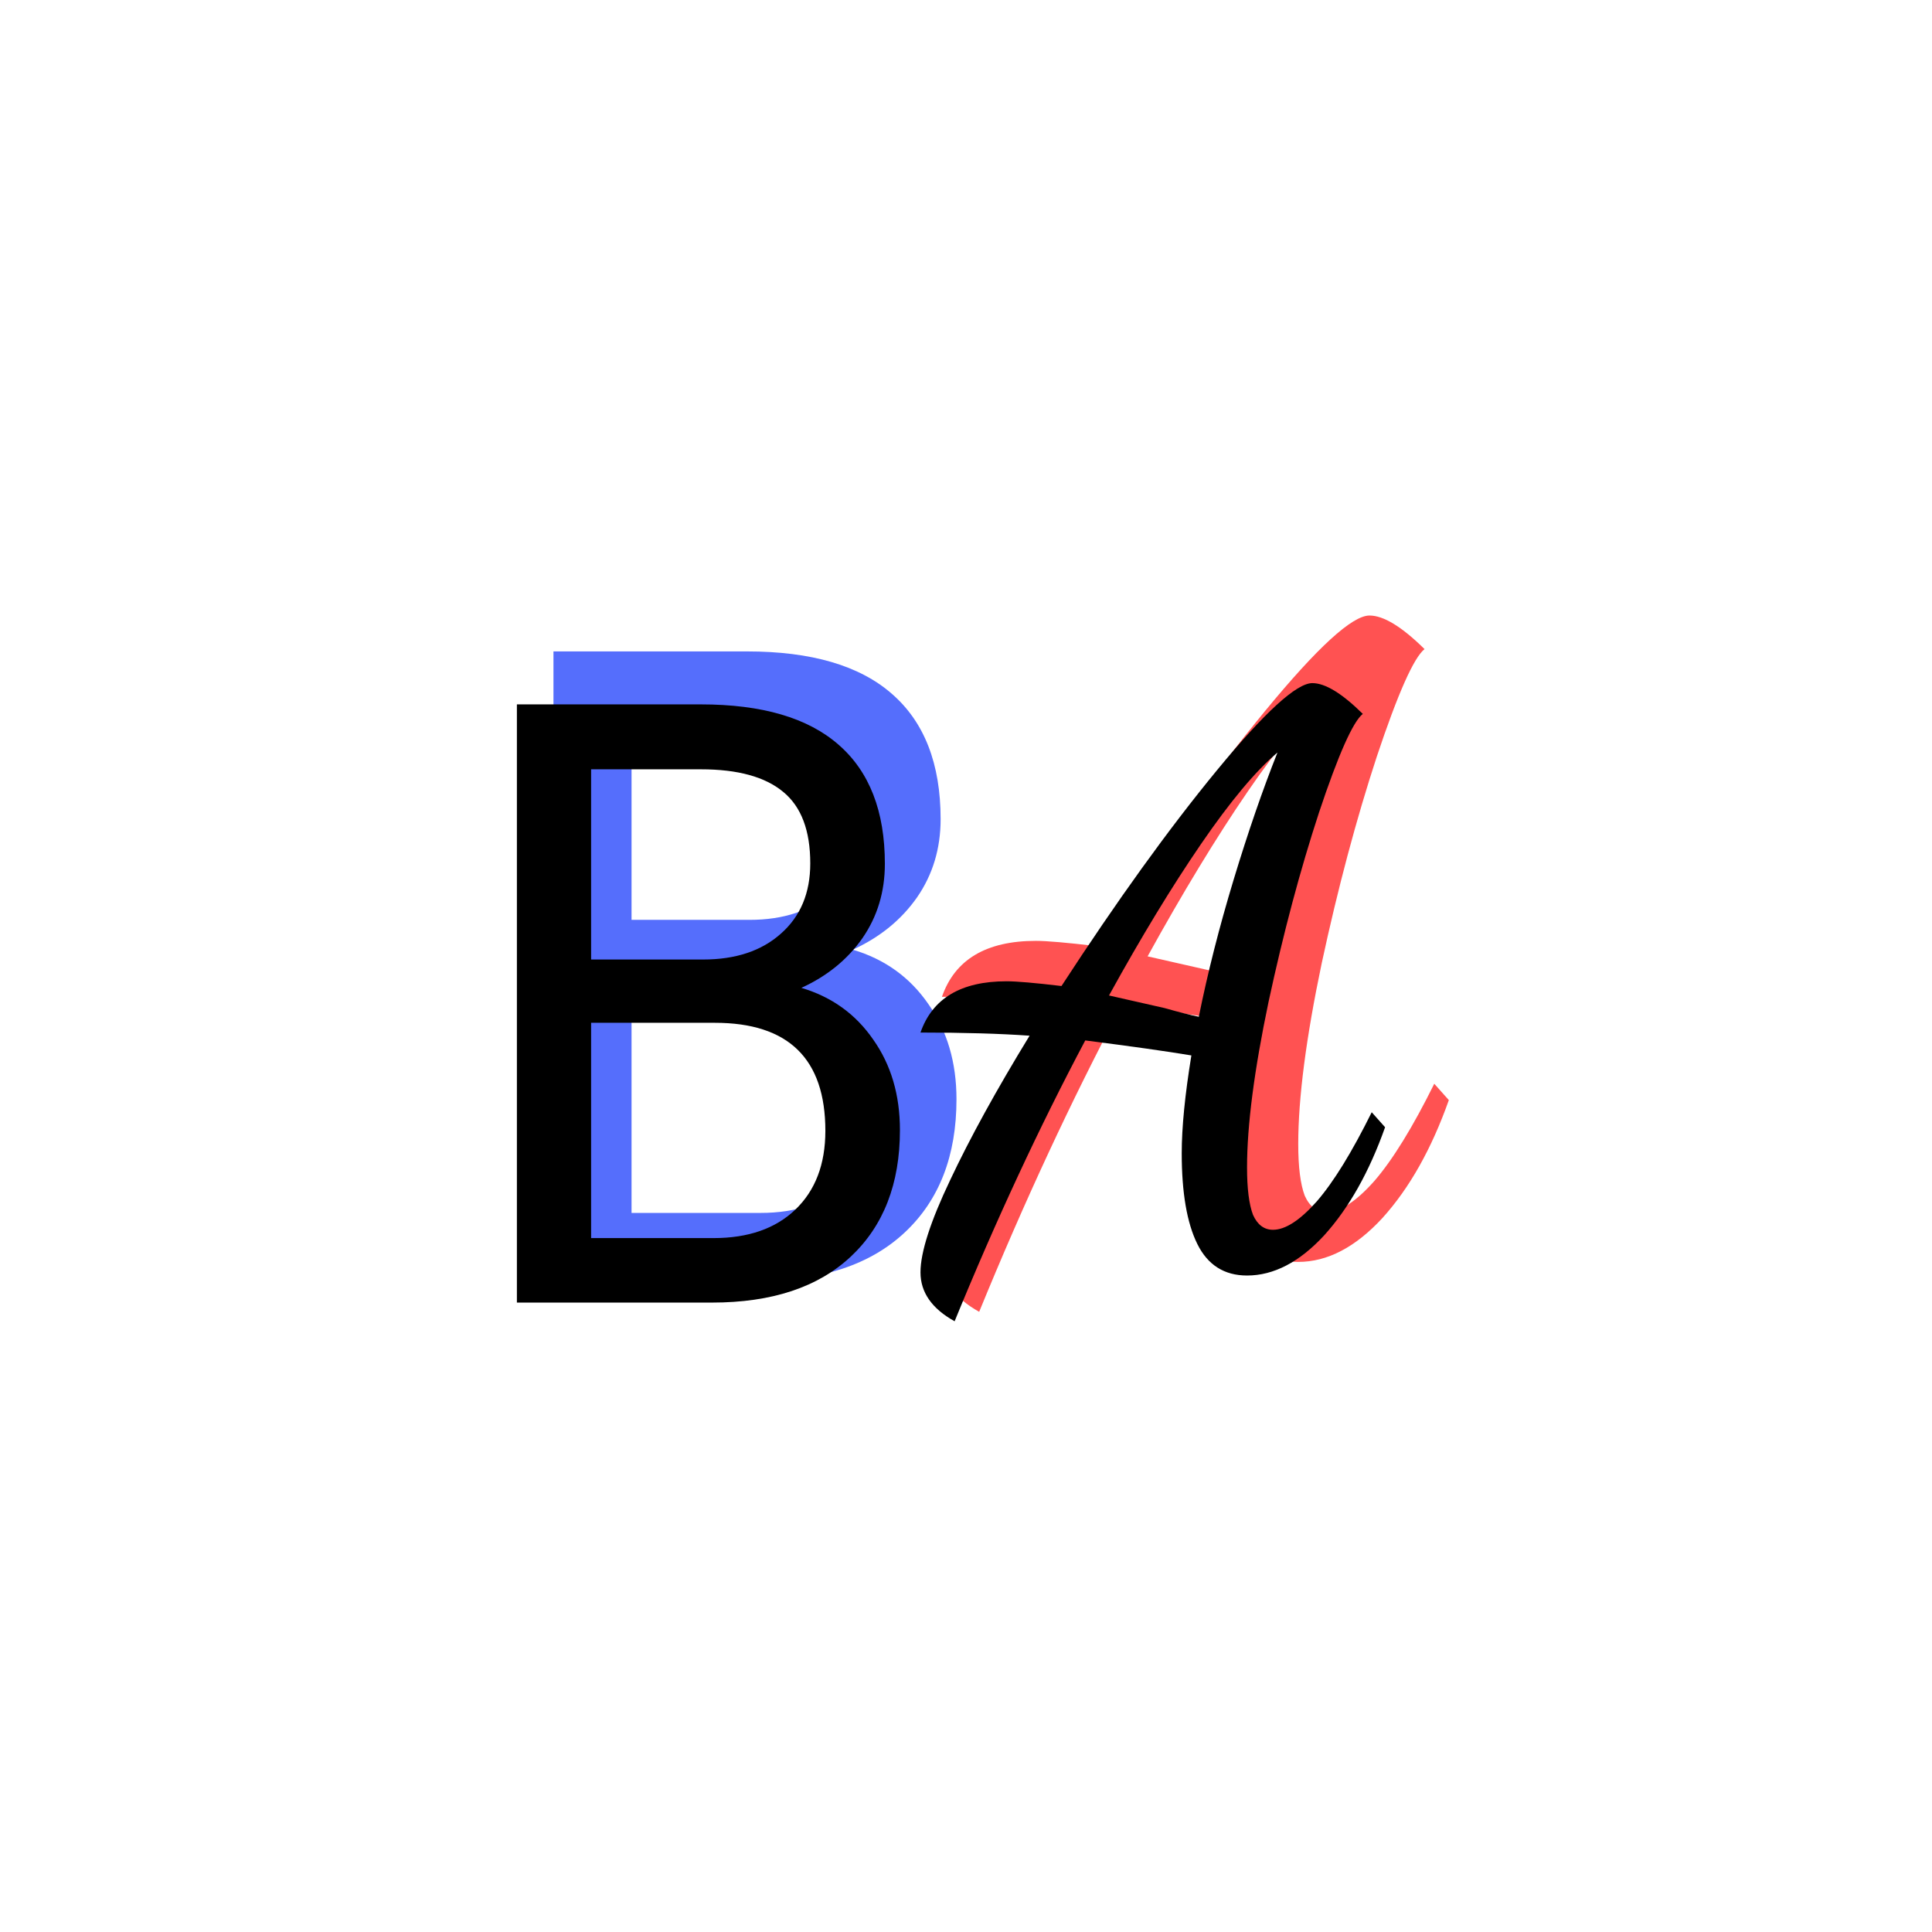 <?xml version="1.0" encoding="UTF-8" standalone="no"?>
<!-- Created with Inkscape (http://www.inkscape.org/) -->

<svg
   xmlns:dc="http://purl.org/dc/elements/1.1/"
   xmlns:cc="http://creativecommons.org/ns#"
   xmlns:rdf="http://www.w3.org/1999/02/22-rdf-syntax-ns#"
   xmlns:svg="http://www.w3.org/2000/svg"
   xmlns="http://www.w3.org/2000/svg"
   xmlns:sodipodi="http://sodipodi.sourceforge.net/DTD/sodipodi-0.dtd"
   xmlns:inkscape="http://www.inkscape.org/namespaces/inkscape"
   width="108px"
   height="108px"
   viewBox="0 0 108 108"
   version="1.1"
   id="SVGRoot"
   sodipodi:docname="newicon2_foreground.svg"
   inkscape:version="0.92.3 (2405546, 2018-03-11)">
  <sodipodi:namedview
     id="base"
     pagecolor="#ffffff"
     bordercolor="#666666"
     borderopacity="1.0"
     inkscape:pageopacity="0.0"
     inkscape:pageshadow="2"
     inkscape:zoom="6.7044198"
     inkscape:cx="84.971995"
     inkscape:cy="48.19808"
     inkscape:document-units="px"
     inkscape:current-layer="layer2"
     showgrid="false"
     inkscape:window-width="1862"
     inkscape:window-height="1016"
     inkscape:window-x="58"
     inkscape:window-y="27"
     inkscape:window-maximized="1"
     inkscape:grid-bbox="true"
     inkscape:object-nodes="false"
     inkscape:snap-others="false"
     inkscape:object-paths="true"
     inkscape:snap-nodes="false"
     inkscape:measure-start="137.67,36.8414"
     inkscape:measure-end="137.223,38.0346" />
  <defs
     id="defs815" />
  <g
     inkscape:groupmode="layer"
     id="layer2"
     inkscape:label="Shadow"
     style="display:inline">
    <g
       aria-label="A"
       transform="matrix(0.97,0,0,1.031,-2.088,2.237)"
       style="font-style:normal;font-variant:normal;font-weight:bold;font-stretch:normal;font-size:46.667px;line-height:1.25;font-family:'Dancing Script';-inkscape-font-specification:'Dancing Script, Bold';font-variant-ligatures:normal;font-variant-caps:normal;font-variant-numeric:normal;font-feature-settings:normal;text-align:start;letter-spacing:0px;word-spacing:0px;writing-mode:lr-tb;text-anchor:start;fill:#ff5252;fill-opacity:1;stroke:none;stroke-width:1.069"
       id="text1376-0">
      <path
         d="m 58.583,68.957 q -2.147,-1.12 -2.147,-2.893 0,-1.773 1.867,-5.46 1.867,-3.733 4.993,-8.54 -2.8,-0.187 -6.86,-0.187 1.12,-3.033 5.413,-3.033 0.933,0 3.453,0.28 5.227,-7.56 9.753,-12.74 4.527,-5.18 6.02,-5.18 1.213,0 3.173,1.82 -0.933,0.7 -2.753,5.833 -1.773,5.087 -3.173,11.2 -1.353,6.067 -1.353,9.8 0,1.867 0.373,2.8 0.42,0.887 1.26,0.887 1.167,0 2.753,-1.68 1.587,-1.727 3.453,-5.273 l 0.84,0.887 q -1.493,3.967 -3.827,6.393 -2.333,2.38 -4.853,2.38 -2.147,0 -3.127,-1.867 -0.98,-1.867 -0.98,-5.367 0,-2.287 0.607,-5.787 -2.38,-0.373 -6.673,-0.887 -4.34,7.7 -8.213,16.613 z M 73.936,50.944 q 0.84,-3.92 2.193,-8.12 1.353,-4.2 2.753,-7.513 -2.053,1.633 -4.807,5.413 -2.753,3.78 -5.787,8.96 l 3.5,0.747 q 1.4,0.373 2.147,0.513 z"
         style="font-style:normal;font-variant:normal;font-weight:bold;font-stretch:normal;font-size:46.667px;font-family:'Dancing Script';-inkscape-font-specification:'Dancing Script, Bold';font-variant-ligatures:normal;font-variant-caps:normal;font-variant-numeric:normal;font-feature-settings:normal;text-align:start;writing-mode:lr-tb;text-anchor:start;fill:#ff5252;fill-opacity:1;stroke-width:1.069"
         id="path2335"
         inkscape:connector-curvature="0" />
    </g>
    <g
       aria-label="B"
       transform="matrix(0.97,0,0,1.031,-2.088,2.237)"
       style="font-style:normal;font-variant:normal;font-weight:normal;font-stretch:normal;font-size:48px;line-height:1.25;font-family:Roboto;-inkscape-font-specification:'Roboto, Normal';font-variant-ligatures:normal;font-variant-caps:normal;font-variant-numeric:normal;font-feature-settings:normal;text-align:start;letter-spacing:0px;word-spacing:0px;writing-mode:lr-tb;text-anchor:start;display:inline;fill:#556efc;fill-opacity:1;stroke:none;stroke-width:1.069"
       id="text2254">
      <path
         d="m 34.048,67.275 v -34.125 h 11.156 q 5.555,0 8.344,2.297 2.812,2.297 2.812,6.797 0,2.391 -1.359,4.242 -1.359,1.828 -3.703,2.836 2.766,0.773 4.359,2.953 1.617,2.156 1.617,5.156 0,4.594 -2.977,7.219 -2.977,2.625 -8.414,2.625 z m 4.5,-15.961 v 12.281 h 7.43 q 3.141,0 4.945,-1.617 1.828,-1.641 1.828,-4.5 0,-6.164 -6.703,-6.164 z m 0,-3.609 h 6.797 q 2.953,0 4.711,-1.477 1.781,-1.477 1.781,-4.008 0,-2.812 -1.641,-4.078 -1.641,-1.289 -4.992,-1.289 h -6.656 z"
         style="font-style:normal;font-variant:normal;font-weight:normal;font-stretch:normal;font-size:48px;font-family:Roboto;-inkscape-font-specification:'Roboto, Normal';font-variant-ligatures:normal;font-variant-caps:normal;font-variant-numeric:normal;font-feature-settings:normal;text-align:start;writing-mode:lr-tb;text-anchor:start;fill:#556efc;fill-opacity:1;stroke-width:1.069"
         id="path2332"
         inkscape:connector-curvature="0" />
    </g>
  </g>
  <g
     id="layer1"
     inkscape:groupmode="layer"
     inkscape:label="Layer 1"
     style="display:inline">
    <g
       aria-label="B"
       transform="matrix(0.97,0,0,1.031,-2.088,2.237)"
       style="font-style:normal;font-variant:normal;font-weight:normal;font-stretch:normal;font-size:45.621px;line-height:1.25;font-family:Roboto;-inkscape-font-specification:'Roboto, Normal';font-variant-ligatures:normal;font-variant-caps:normal;font-variant-numeric:normal;font-feature-settings:normal;text-align:start;letter-spacing:0px;word-spacing:0px;writing-mode:lr-tb;text-anchor:start;display:inline;fill:#000000;fill-opacity:1;stroke:none;stroke-width:0.404;stroke-miterlimit:4;stroke-dasharray:none;stroke-opacity:1"
       id="text2254-4">
      <path
         d="M 31.941,68.456 V 36.022 h 10.603 q 5.279,0 7.93,2.183 2.673,2.183 2.673,6.46 0,2.272 -1.292,4.032 -1.292,1.738 -3.52,2.695 2.629,0.735 4.143,2.807 1.537,2.049 1.537,4.901 0,4.366 -2.829,6.861 -2.829,2.495 -7.997,2.495 z m 4.277,-15.17 v 11.673 h 7.062 q 2.985,0 4.7,-1.537 1.738,-1.559 1.738,-4.277 0,-5.859 -6.371,-5.859 z m 0,-3.431 h 6.46 q 2.807,0 4.477,-1.403 1.693,-1.403 1.693,-3.809 0,-2.673 -1.559,-3.876 -1.559,-1.225 -4.745,-1.225 h -6.326 z"
         style="font-style:normal;font-variant:normal;font-weight:normal;font-stretch:normal;font-size:45.621px;font-family:Roboto;-inkscape-font-specification:'Roboto, Normal';font-variant-ligatures:normal;font-variant-caps:normal;font-variant-numeric:normal;font-feature-settings:normal;text-align:start;writing-mode:lr-tb;text-anchor:start;stroke:none;stroke-width:0.404;stroke-miterlimit:4;stroke-dasharray:none;stroke-opacity:1"
         id="path2329"
         inkscape:connector-curvature="0" />
    </g>
    <g
       aria-label="A"
       transform="matrix(0.97,0,0,1.031,-2.088,2.237)"
       style="font-style:normal;font-variant:normal;font-weight:bold;font-stretch:normal;font-size:42.77px;line-height:1.25;font-family:'Dancing Script';-inkscape-font-specification:'Dancing Script, Bold';font-variant-ligatures:normal;font-variant-caps:normal;font-variant-numeric:normal;font-feature-settings:normal;text-align:start;letter-spacing:0px;word-spacing:0px;writing-mode:lr-tb;text-anchor:start;display:inline;fill:#000000;fill-opacity:1;stroke:none;stroke-width:0.404;stroke-miterlimit:4;stroke-dasharray:none;stroke-opacity:1"
       id="text1376">
      <path
         d="m 57.167,69.469 q -1.967,-1.026 -1.967,-2.652 0,-1.625 1.711,-5.004 1.711,-3.422 4.576,-7.827 -2.566,-0.171 -6.287,-0.171 1.026,-2.78 4.961,-2.78 0.855,0 3.165,0.257 4.79,-6.929 8.939,-11.676 4.149,-4.747 5.517,-4.747 1.112,0 2.908,1.668 -0.855,0.642 -2.523,5.346 -1.625,4.662 -2.908,10.265 -1.24,5.56 -1.24,8.982 0,1.711 0.342,2.566 0.385,0.813 1.155,0.813 1.069,0 2.523,-1.54 1.454,-1.582 3.165,-4.833 l 0.77,0.813 q -1.369,3.635 -3.507,5.859 -2.139,2.181 -4.448,2.181 -1.967,0 -2.866,-1.711 -0.898,-1.711 -0.898,-4.919 0,-2.096 0.556,-5.303 -2.181,-0.342 -6.116,-0.813 -3.978,7.057 -7.528,15.226 z M 71.239,52.96 q 0.77,-3.593 2.01,-7.442 1.24,-3.849 2.523,-6.886 -1.882,1.497 -4.405,4.961 -2.523,3.464 -5.303,8.212 l 3.208,0.684 q 1.283,0.342 1.967,0.47 z"
         style="stroke:none;stroke-width:0.404"
         id="path2326"
         inkscape:connector-curvature="0" />
    </g>
  </g>
</svg>

